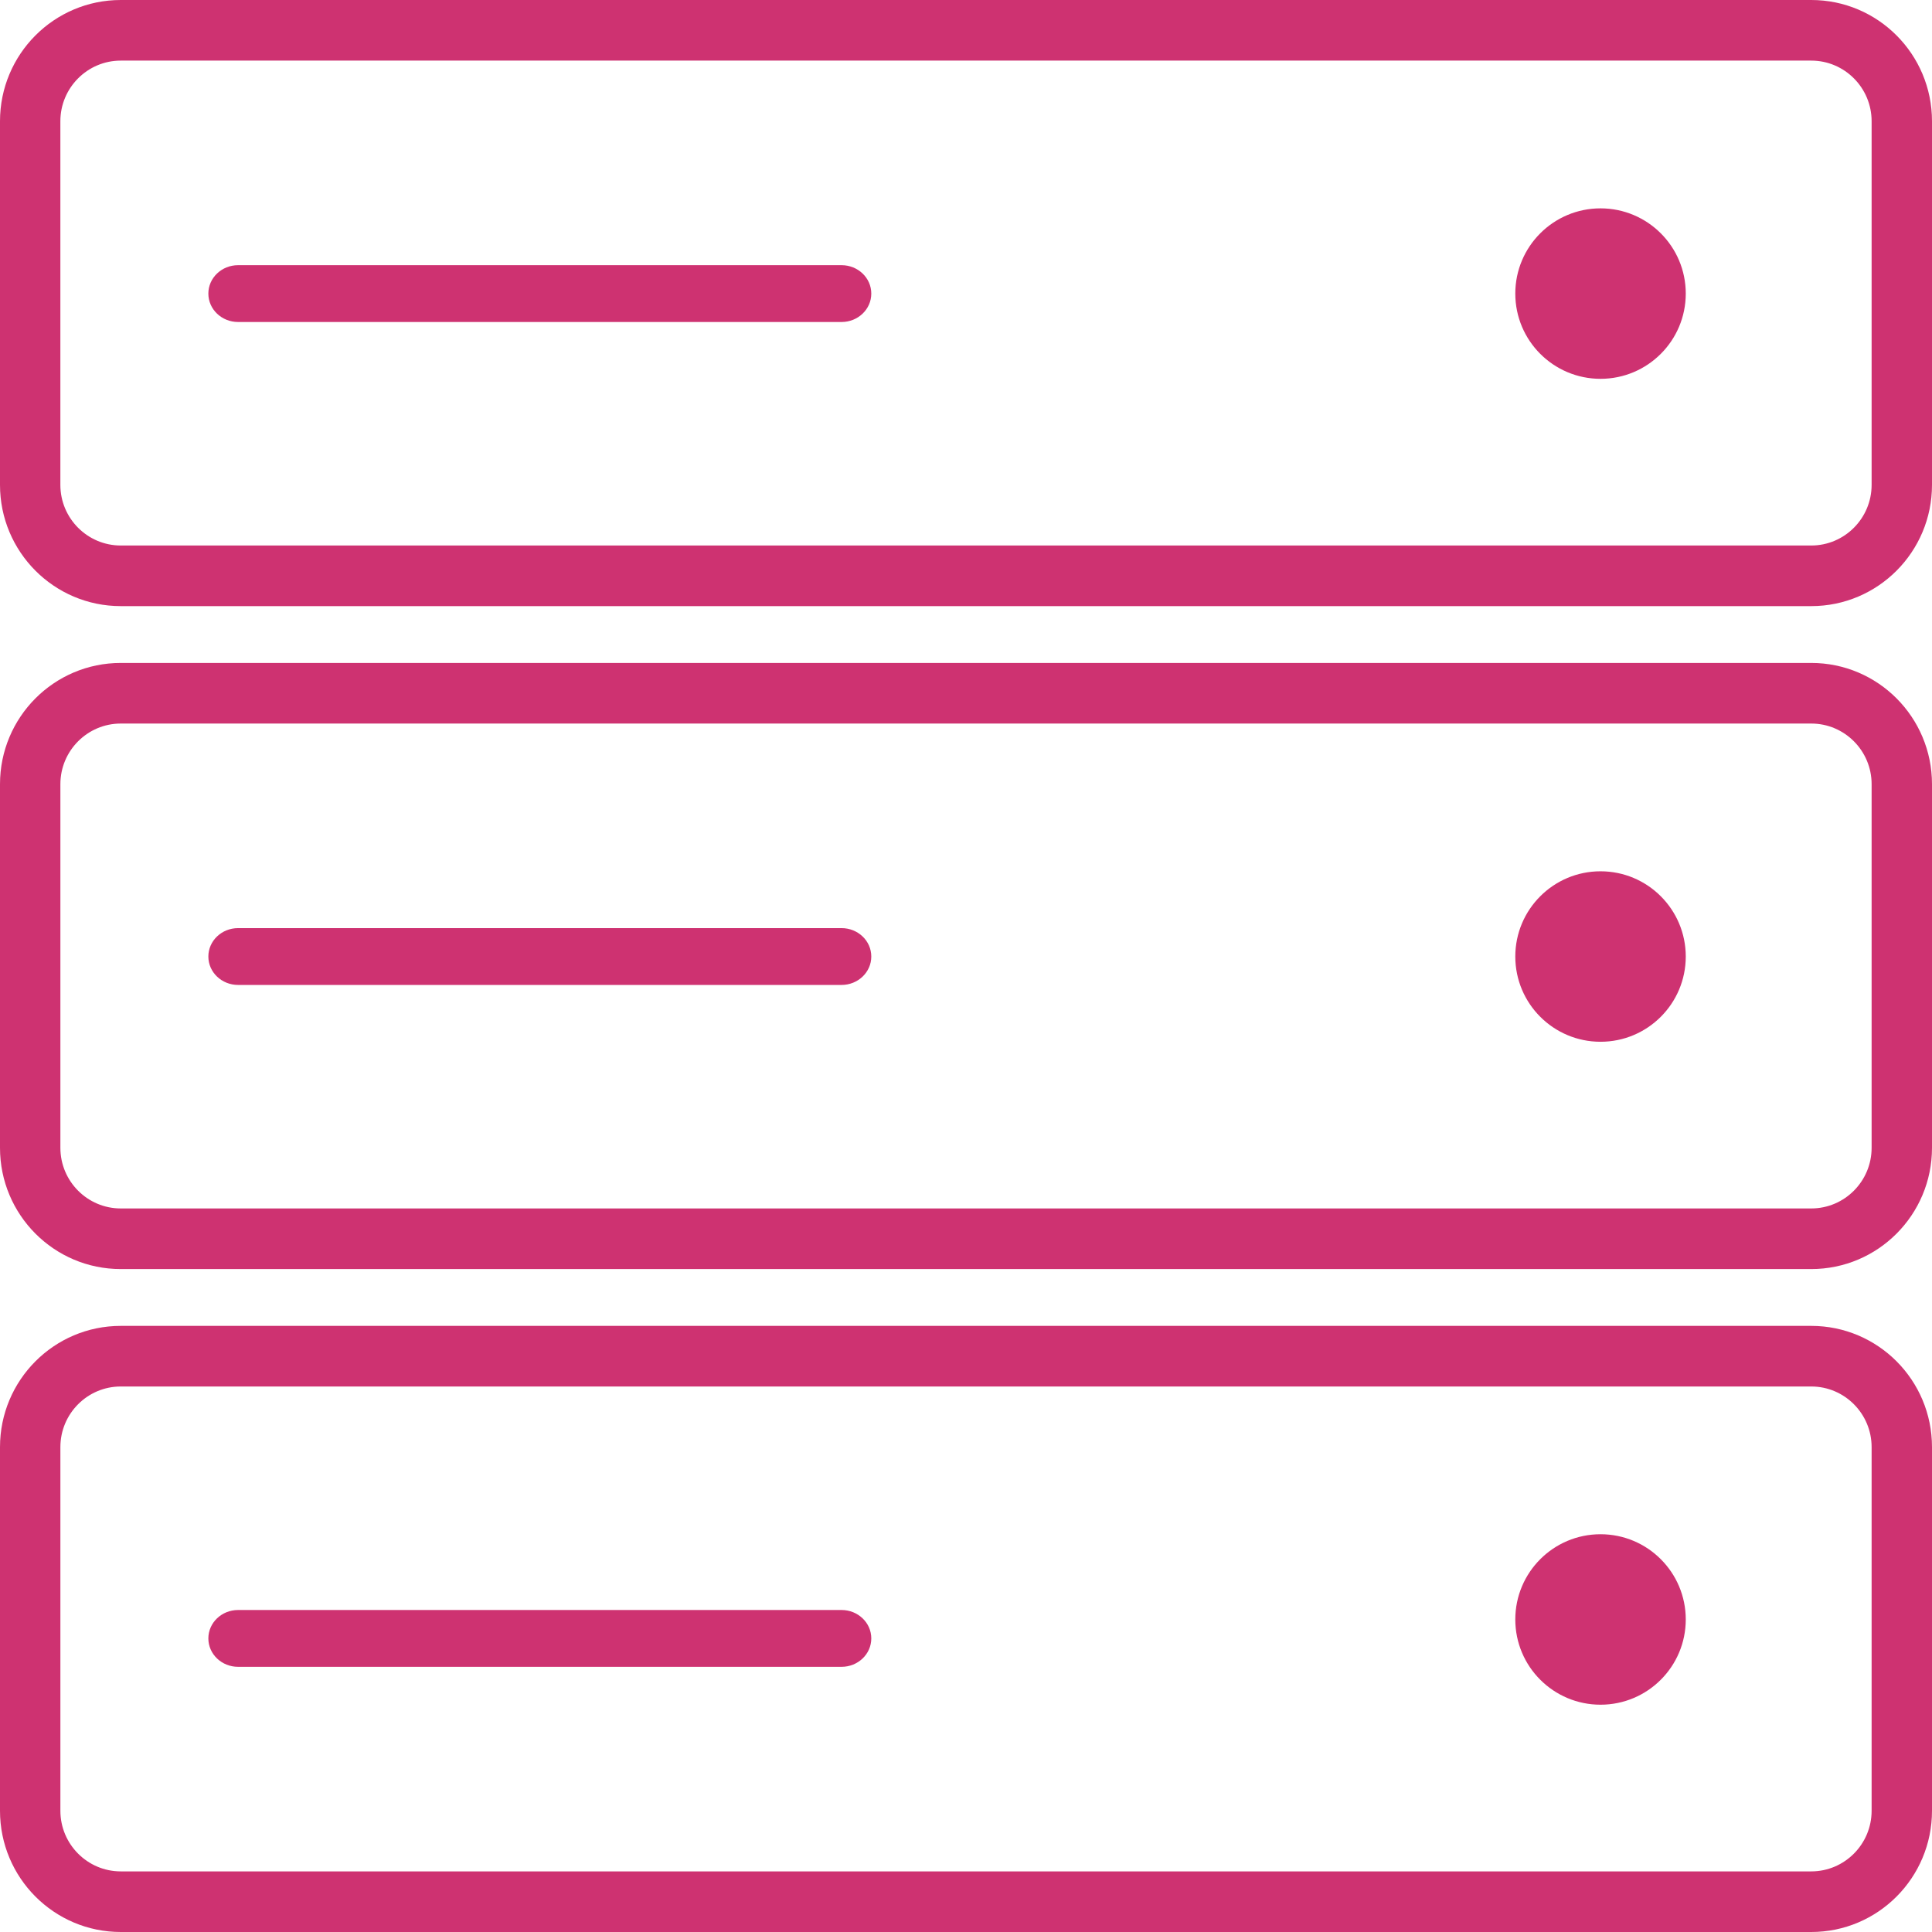 <?xml version="1.0" encoding="UTF-8"?>
<svg  viewBox="0 0 102 102" version="1.1" xmlns="http://www.w3.org/2000/svg" xmlns:xlink="http://www.w3.org/1999/xlink">
    <!-- Generator: Sketch 50.2 (55047) - http://www.bohemiancoding.com/sketch -->
    <title>Products/desktop/casino/server</title>
    <desc>Created with Sketch.</desc>
    <defs></defs>
    <g id="Products/desktop/casino/server" stroke="none" stroke-width="1" fill="none" fill-rule="evenodd">
        <g id="server" fill="#CE3271" fill-rule="nonzero">
            <path d="M44.429,14 L12.571,14 C11.703,14 11,14.671 11,15.5 C11,16.329 11.703,17 12.571,17 L44.429,17 C45.297,17 46,16.329 46,15.5 C46,14.671 45.297,14 44.429,14 Z" id="Shape"></path>
            <circle id="Oval" cx="84.5" cy="15.5" r="4.5"></circle>
            <path d="M95.625,0 L6.375,0 C2.854,0 0,2.865 0,6.4 L0,25.6 C0,29.135 2.854,32 6.375,32 L95.625,32 C99.146,32 102,29.135 102,25.6 L102,6.4 C102,2.865 99.146,0 95.625,0 Z M98.812,25.6 C98.812,27.364 97.383,28.8 95.625,28.8 L6.375,28.8 C4.617,28.8 3.187,27.364 3.187,25.6 L3.187,6.4 C3.187,4.635 4.617,3.2 6.375,3.2 L95.625,3.2 C97.383,3.2 98.812,4.635 98.812,6.4 L98.812,25.6 Z" id="Shape"></path>
            <path d="M44.429,49 L12.571,49 C11.703,49 11,49.671 11,50.5 C11,51.329 11.703,52 12.571,52 L44.429,52 C45.297,52 46,51.329 46,50.5 C46,49.671 45.297,49 44.429,49 Z" id="Shape"></path>
            <circle id="Oval" cx="84.5" cy="50.5" r="4.5"></circle>
            <path d="M95.625,35 L6.375,35 C2.854,35 0,37.865 0,41.4 L0,60.6 C0,64.135 2.854,67 6.375,67 L95.625,67 C99.146,67 102,64.135 102,60.6 L102,41.4 C102,37.865 99.146,35 95.625,35 Z M98.812,60.6 C98.812,62.364 97.383,63.8 95.625,63.8 L6.375,63.8 C4.617,63.8 3.188,62.364 3.188,60.6 L3.188,41.4 C3.188,39.635 4.617,38.2 6.375,38.2 L95.625,38.2 C97.383,38.2 98.812,39.635 98.812,41.4 L98.812,60.6 Z" id="Shape"></path>
            <path d="M44.429,85 L12.571,85 C11.703,85 11,85.671 11,86.5 C11,87.329 11.703,88 12.571,88 L44.429,88 C45.297,88 46,87.329 46,86.5 C46,85.671 45.297,85 44.429,85 Z" id="Shape"></path>
            <circle id="Oval" cx="84.5" cy="85.5" r="4.5"></circle>
            <path d="M95.625,70 L6.375,70 C2.854,70 0,72.865 0,76.4 L0,95.6 C0,99.135 2.854,102 6.375,102 L95.625,102 C99.146,102 102,99.135 102,95.6 L102,76.4 C102,72.865 99.146,70 95.625,70 Z M98.812,95.6 C98.812,97.364 97.383,98.8 95.625,98.8 L6.375,98.8 C4.617,98.8 3.188,97.364 3.188,95.6 L3.188,76.4 C3.188,74.635 4.617,73.2 6.375,73.2 L95.625,73.2 C97.383,73.2 98.812,74.635 98.812,76.4 L98.812,95.6 Z" id="Shape"></path>
        </g>
    </g>
</svg>